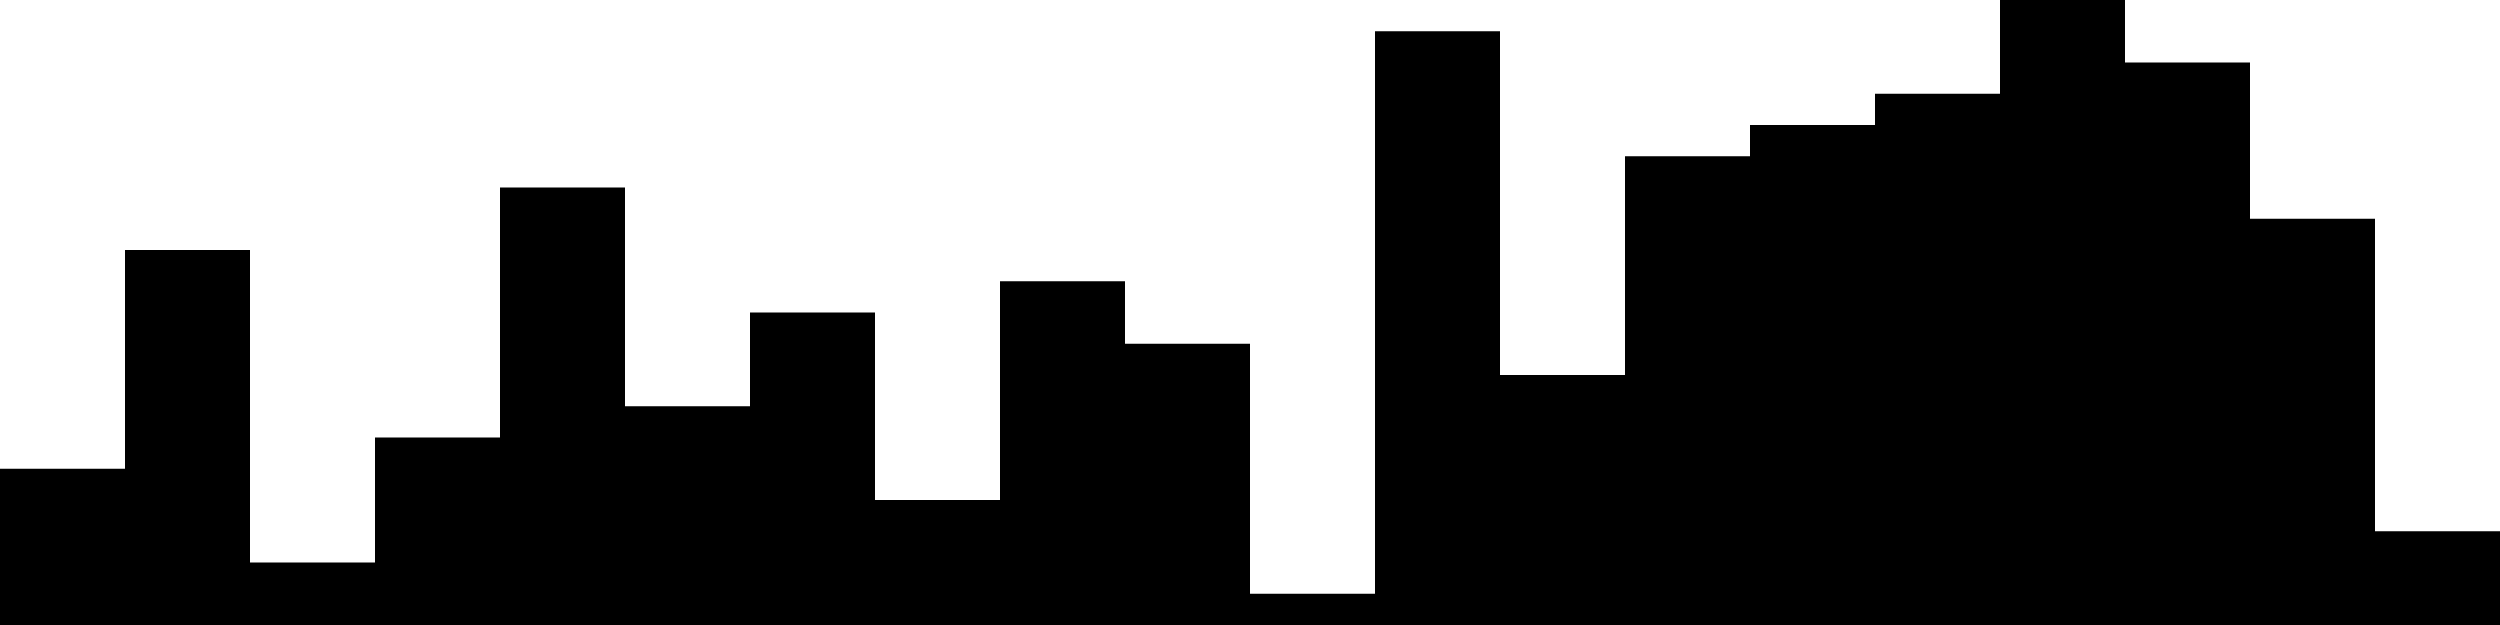 
<svg xmlns="http://www.w3.org/2000/svg" width="800" height="200">
<style>
rect {
    fill: black;
}
@media (prefers-color-scheme: dark) {
    rect {
        fill: white;
    }
}
</style>
<rect width="40" height="50" x="0" y="150" />
<rect width="40" height="120" x="40" y="80" />
<rect width="40" height="20" x="80" y="180" />
<rect width="40" height="60" x="120" y="140" />
<rect width="40" height="140" x="160" y="60" />
<rect width="40" height="70" x="200" y="130" />
<rect width="40" height="100" x="240" y="100" />
<rect width="40" height="40" x="280" y="160" />
<rect width="40" height="110" x="320" y="90" />
<rect width="40" height="90" x="360" y="110" />
<rect width="40" height="10" x="400" y="190" />
<rect width="40" height="190" x="440" y="10" />
<rect width="40" height="80" x="480" y="120" />
<rect width="40" height="150" x="520" y="50" />
<rect width="40" height="160" x="560" y="40" />
<rect width="40" height="170" x="600" y="30" />
<rect width="40" height="200" x="640" y="0" />
<rect width="40" height="180" x="680" y="20" />
<rect width="40" height="130" x="720" y="70" />
<rect width="40" height="30" x="760" y="170" />
</svg>

